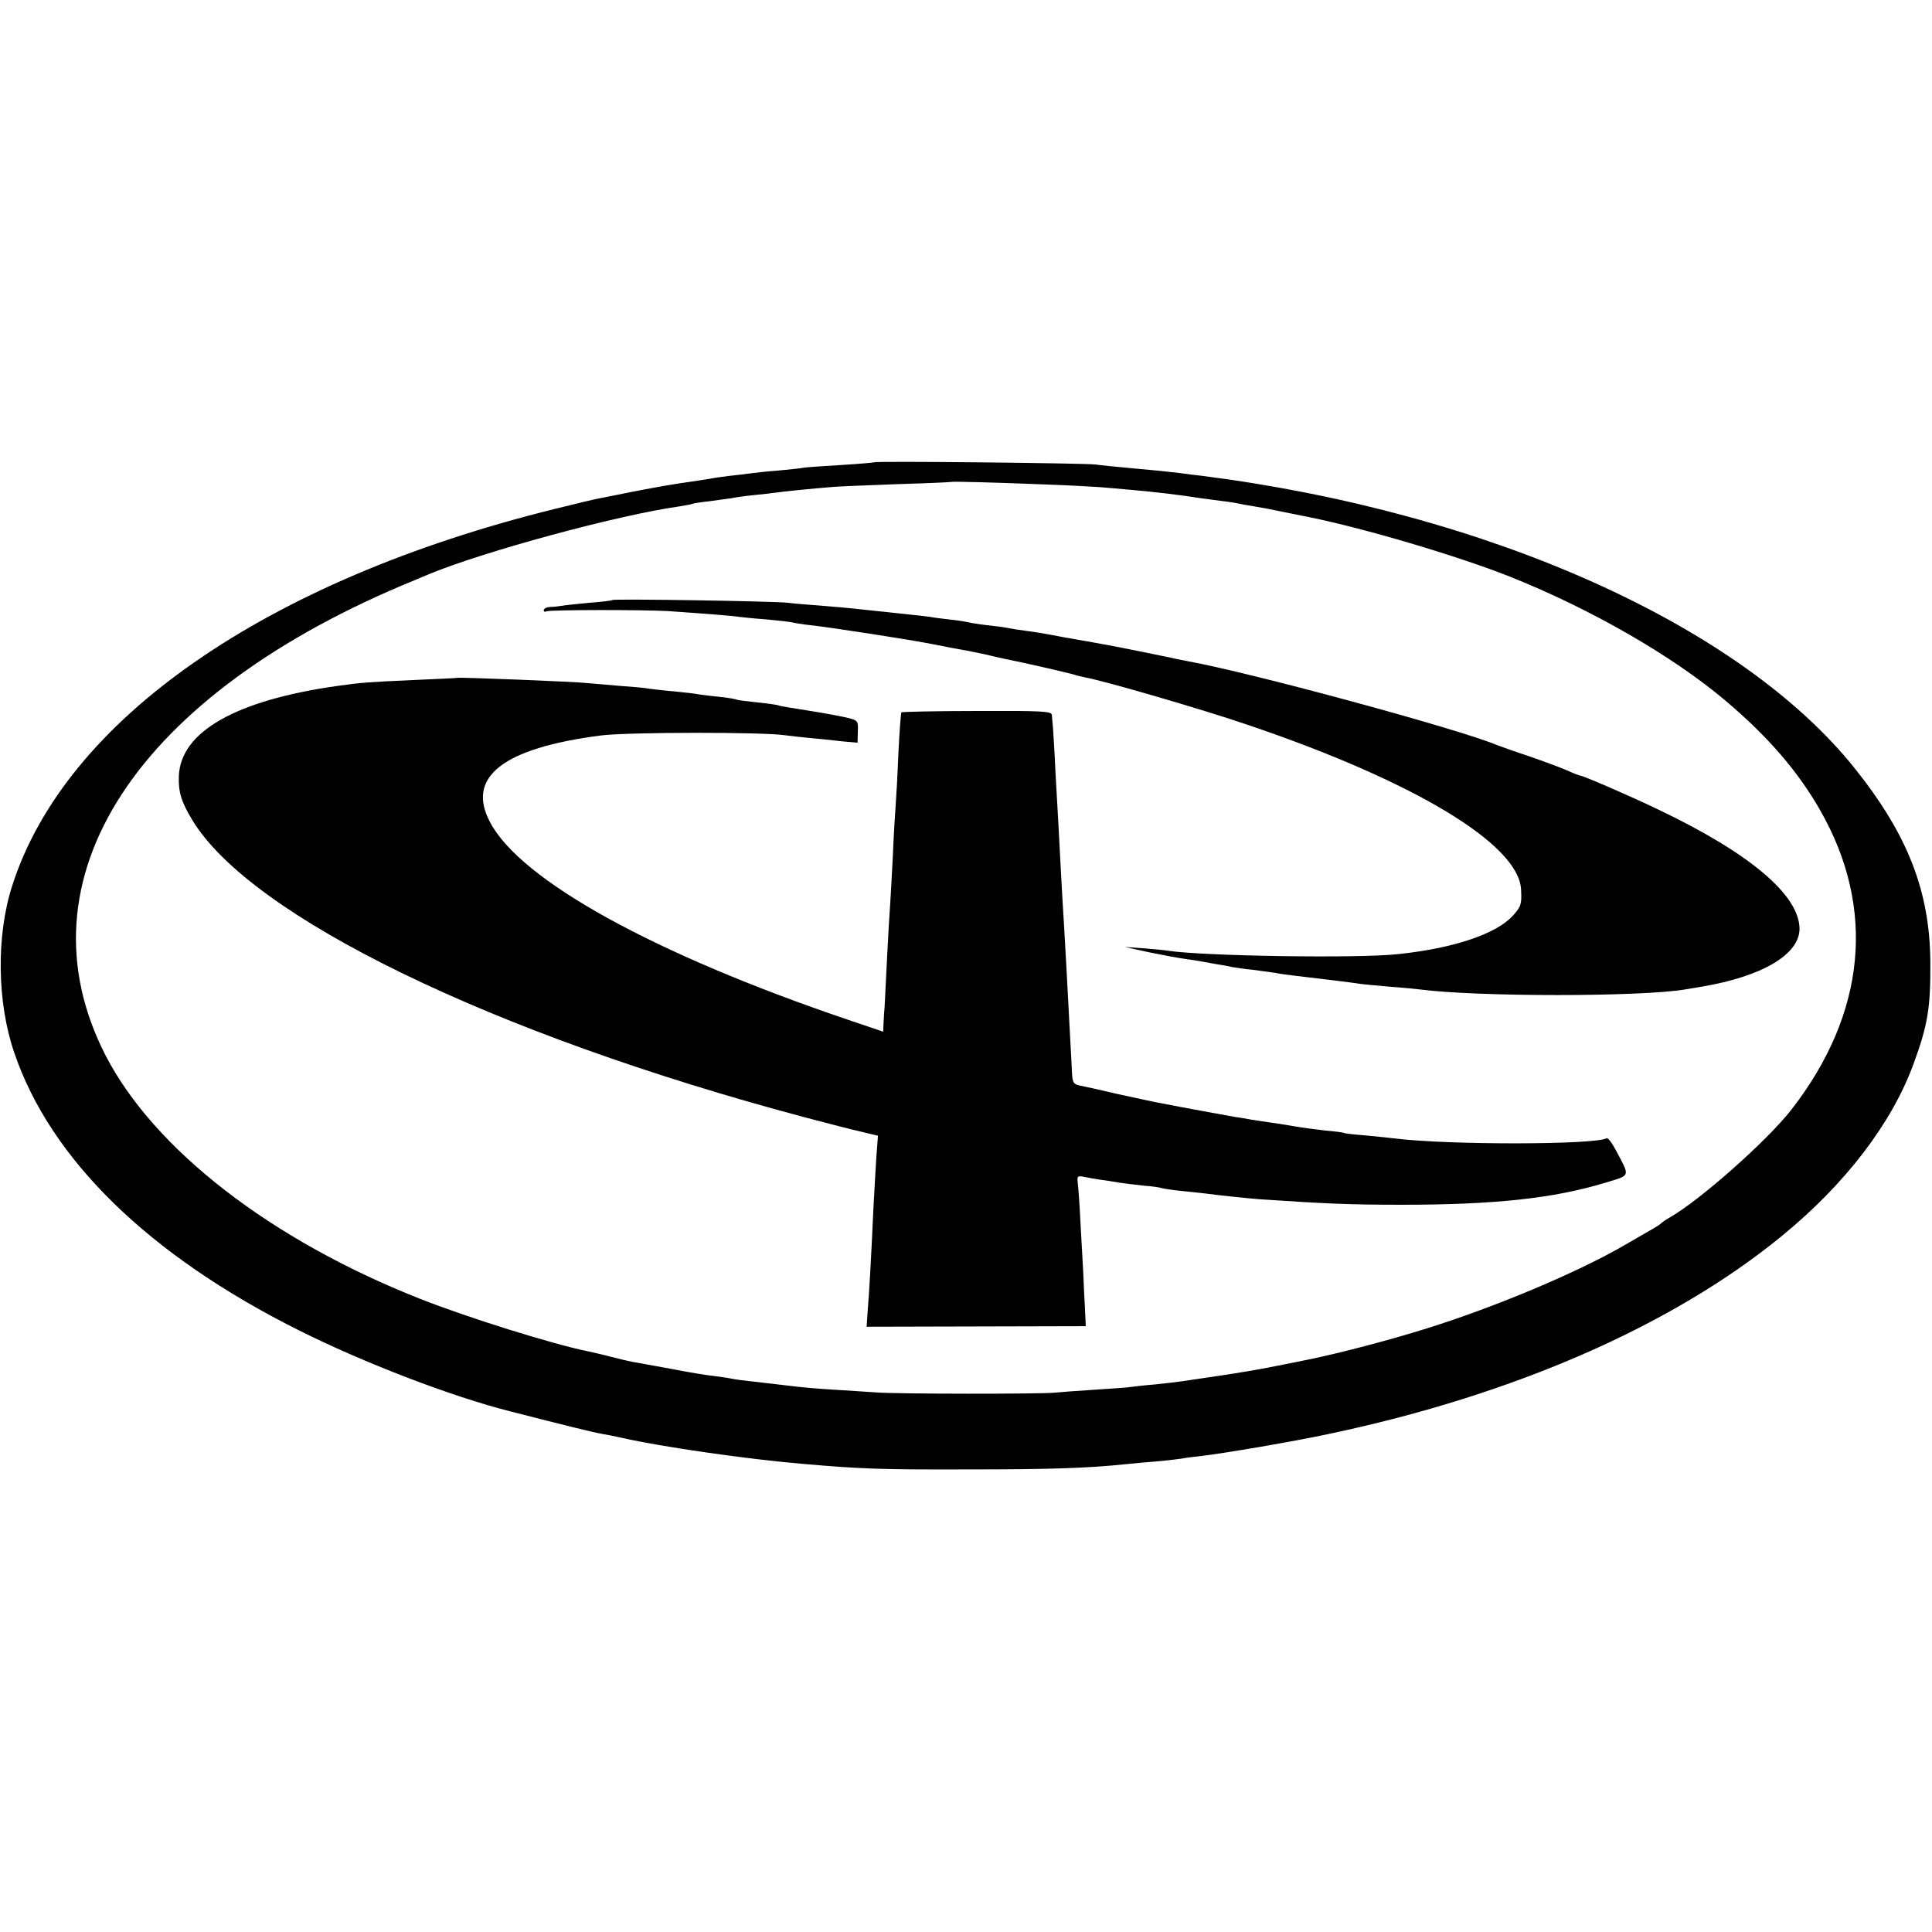 <?xml version="1.0" standalone="no"?>
<!DOCTYPE svg PUBLIC "-//W3C//DTD SVG 20010904//EN"
 "http://www.w3.org/TR/2001/REC-SVG-20010904/DTD/svg10.dtd">
<svg version="1.0" xmlns="http://www.w3.org/2000/svg"
 width="700pt" height="700pt" viewBox="0 0 700 700"
 preserveAspectRatio="xMidYMid meet">
<g transform="translate(0,700) scale(0.1,-0.1)"
fill="#000000" stroke="none">
<path d="M3168 5325 c-1 -1 -57 -6 -123 -10 -66 -4 -127 -8 -136 -10 -8 -2
-49 -6 -90 -10 -41 -3 -85 -8 -99 -10 -14 -2 -47 -6 -75 -9 -27 -3 -61 -8 -75
-11 -14 -2 -43 -7 -65 -10 -54 -7 -145 -23 -230 -40 -38 -8 -81 -16 -95 -19
-14 -2 -90 -20 -170 -40 -1048 -259 -1774 -764 -1966 -1366 -58 -180 -55 -423
8 -605 131 -385 487 -733 1029 -1004 235 -118 555 -241 769 -295 207 -53 301
-76 330 -81 19 -3 53 -10 75 -15 141 -32 452 -77 655 -94 204 -18 286 -21 590
-20 299 0 434 4 580 19 25 3 74 7 110 10 36 3 76 8 90 10 14 3 48 7 75 10 78
9 332 52 462 80 668 141 1242 392 1638 716 230 188 399 408 478 624 52 142 62
203 61 370 -2 256 -82 461 -273 700 -414 519 -1325 928 -2366 1061 -22 2 -58
7 -80 10 -51 6 -90 10 -190 19 -44 4 -96 9 -115 12 -41 5 -797 13 -802 8z
m612 -80 c85 -3 178 -8 205 -10 28 -2 79 -7 115 -10 90 -8 174 -18 250 -30 14
-2 48 -6 75 -10 28 -3 57 -8 65 -10 8 -2 31 -6 50 -9 36 -6 49 -8 140 -27 30
-6 60 -12 65 -13 197 -40 533 -139 725 -215 291 -116 588 -286 781 -449 154
-130 263 -256 344 -398 203 -355 166 -736 -104 -1084 -88 -113 -332 -329 -441
-391 -14 -8 -27 -17 -30 -20 -3 -4 -23 -17 -45 -29 -22 -13 -62 -36 -90 -52
-169 -98 -463 -222 -715 -301 -137 -43 -321 -91 -430 -113 -14 -3 -68 -14
-120 -24 -52 -11 -144 -26 -205 -35 -60 -9 -121 -18 -135 -20 -14 -2 -56 -7
-95 -11 -38 -3 -77 -8 -86 -9 -9 -2 -67 -6 -130 -10 -63 -4 -130 -9 -149 -11
-48 -5 -571 -5 -645 1 -33 2 -103 7 -155 10 -52 3 -108 8 -125 10 -50 6 -137
16 -180 21 -22 2 -51 6 -65 9 -14 3 -44 7 -67 10 -23 2 -93 14 -155 26 -62 11
-124 23 -138 25 -14 3 -50 11 -80 19 -30 8 -66 16 -80 19 -128 26 -436 122
-610 191 -539 213 -961 540 -1137 880 -329 639 109 1311 1122 1724 11 5 34 14
50 21 201 83 685 214 905 245 24 4 47 8 50 10 3 1 30 6 61 9 31 4 67 9 80 11
13 3 49 8 79 11 30 3 66 7 80 9 25 4 125 14 210 21 25 2 131 6 235 10 105 3
191 7 192 8 3 2 161 -2 333 -9z"/>
<path d="M2219 4826 c-2 -2 -40 -7 -84 -10 -44 -4 -89 -9 -100 -11 -11 -2 -30
-4 -42 -4 -13 -1 -23 -6 -23 -12 0 -5 4 -7 10 -4 9 6 354 6 440 1 143 -10 244
-18 258 -21 9 -1 53 -6 97 -9 44 -4 87 -9 95 -11 8 -2 37 -7 65 -10 75 -8 371
-54 450 -70 39 -8 86 -17 105 -20 19 -3 55 -11 80 -16 25 -6 54 -13 65 -15 76
-15 240 -53 256 -58 8 -3 25 -7 39 -10 72 -13 419 -114 587 -171 604 -204 985
-433 994 -597 3 -54 0 -63 -29 -95 -59 -66 -214 -119 -417 -140 -143 -16 -704
-7 -830 12 -11 2 -51 6 -90 9 l-70 5 87 -19 c49 -10 107 -21 130 -24 24 -3 53
-8 64 -10 12 -2 37 -7 55 -10 19 -3 43 -7 54 -10 11 -2 45 -7 76 -10 31 -4 67
-9 80 -11 13 -3 44 -7 69 -10 103 -12 217 -26 240 -30 14 -2 61 -6 105 -10 44
-3 94 -8 110 -10 208 -27 798 -27 960 0 17 3 44 7 60 10 220 37 355 117 355
210 -1 122 -179 273 -510 431 -99 48 -275 124 -285 124 -3 0 -24 8 -48 19 -23
10 -85 33 -137 51 -52 17 -104 36 -115 40 -137 58 -893 263 -1120 304 -16 3
-39 8 -50 10 -11 3 -67 14 -125 26 -100 20 -147 29 -270 50 -30 6 -64 12 -75
14 -11 2 -40 7 -65 10 -25 3 -56 8 -70 11 -14 3 -47 7 -75 10 -27 3 -57 8 -65
10 -8 2 -37 7 -65 10 -27 3 -61 7 -75 10 -14 2 -50 6 -80 9 -30 3 -98 11 -150
16 -52 6 -129 13 -170 16 -41 3 -93 7 -115 10 -49 6 -631 15 -636 10z"/>
<path d="M1657 4544 c-1 -1 -74 -4 -162 -8 -156 -7 -186 -9 -271 -21 -369 -52
-570 -166 -576 -327 -2 -58 9 -93 48 -158 211 -351 1088 -777 2219 -1078 83
-22 176 -46 208 -53 l58 -14 -6 -80 c-3 -44 -7 -123 -10 -175 -10 -216 -16
-318 -21 -376 l-4 -61 397 1 397 1 -3 65 c-2 36 -5 92 -6 125 -2 33 -6 114
-10 180 -3 66 -8 133 -10 148 -3 26 -1 28 23 23 15 -3 41 -8 57 -10 17 -2 48
-7 70 -11 22 -3 63 -8 90 -11 28 -2 57 -6 65 -9 8 -2 40 -7 70 -10 30 -3 69
-7 85 -9 69 -9 159 -18 198 -21 236 -16 323 -20 517 -20 336 0 550 23 737 80
92 28 89 20 40 113 -15 29 -31 51 -36 48 -39 -24 -571 -25 -766 -1 -16 2 -64
7 -105 11 -41 3 -77 7 -80 9 -3 2 -34 6 -70 9 -36 4 -87 11 -115 16 -27 5 -68
11 -90 14 -22 3 -51 8 -65 10 -14 3 -41 7 -60 10 -29 5 -167 30 -280 52 -14 3
-77 16 -140 30 -63 15 -123 28 -134 30 -26 5 -30 10 -32 47 -1 18 -4 86 -8
152 -8 159 -15 282 -21 385 -3 47 -8 132 -11 190 -3 58 -7 134 -9 170 -2 36
-7 124 -11 195 -3 72 -8 144 -9 160 -2 17 -3 37 -4 45 -1 13 -38 15 -271 14
-149 0 -272 -3 -274 -5 -2 -2 -7 -69 -11 -149 -3 -80 -8 -165 -10 -190 -2 -25
-7 -106 -10 -180 -4 -74 -8 -155 -10 -180 -2 -25 -7 -110 -11 -190 -4 -80 -8
-161 -9 -180 -2 -19 -3 -47 -4 -62 l-1 -26 -127 43 c-705 239 -1188 506 -1298
717 -86 163 47 267 400 313 96 13 596 13 670 1 17 -2 57 -7 90 -10 33 -3 85
-8 116 -12 l56 -5 1 40 c2 39 0 41 -36 50 -20 5 -84 17 -141 26 -58 9 -107 17
-110 19 -3 2 -37 7 -76 11 -38 4 -72 8 -76 10 -3 2 -30 7 -60 10 -30 3 -64 7
-76 9 -12 3 -53 7 -90 11 -37 3 -79 8 -93 10 -14 3 -61 7 -105 10 -44 4 -96 8
-115 10 -44 5 -469 22 -473 19z"/>
</g>
</svg>
